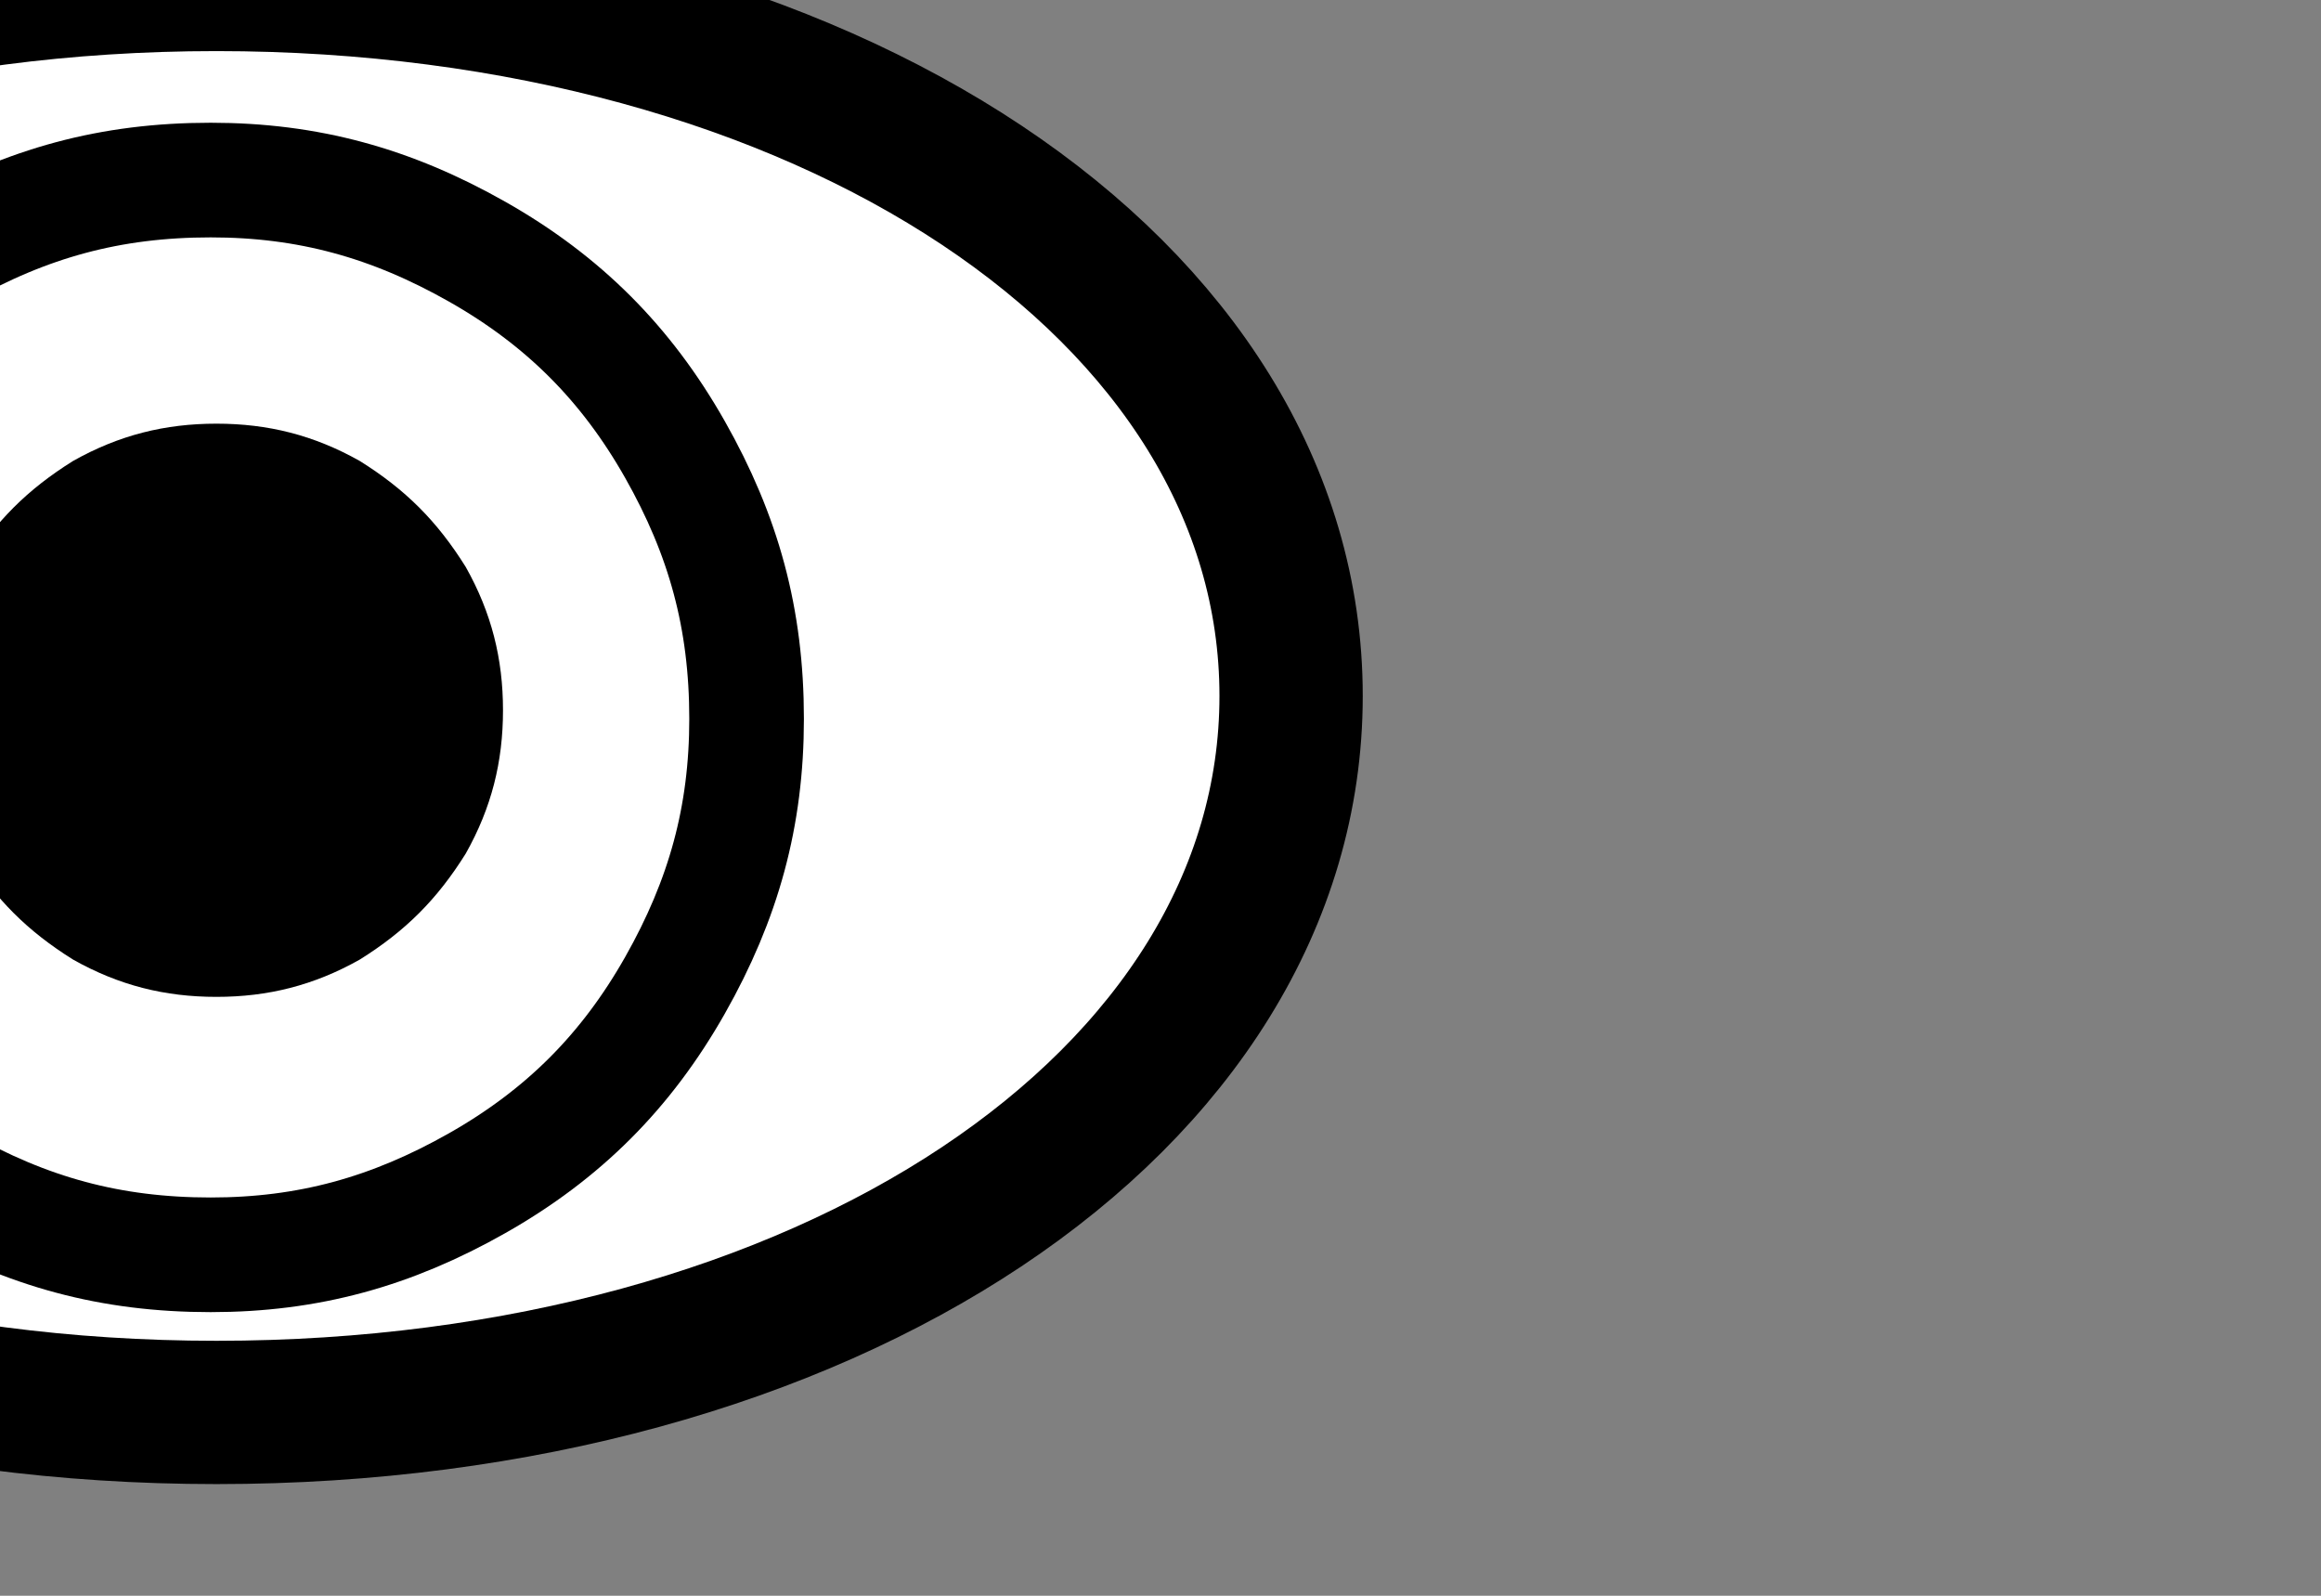 <?xml version="1.0" encoding="UTF-8" standalone="no"?>
<!-- Created with Inkscape (http://www.inkscape.org/) -->

<svg
   xmlns:dc="http://purl.org/dc/elements/1.1/"
   xmlns:cc="http://creativecommons.org/ns#"
   xmlns:rdf="http://www.w3.org/1999/02/22-rdf-syntax-ns#"
   xmlns:svg="http://www.w3.org/2000/svg"
   xmlns="http://www.w3.org/2000/svg"
   xmlns:sodipodi="http://sodipodi.sourceforge.net/DTD/sodipodi-0.dtd"
   xmlns:inkscape="http://www.inkscape.org/namespaces/inkscape"
   width="28.346"
   height="19.488"
   id="svg7146"
   version="1.1"
   inkscape:version="0.48.4 r9939"
   sodipodi:docname="New document 2">
  <rect width="100%" height="100%" fill="#808080" stroke="none"/>
  <defs
     id="defs7148" />
  <sodipodi:namedview
     id="base"
     pagecolor="#ffffff"
     bordercolor="#666666"
     borderopacity="1.0"
     inkscape:pageopacity="0.0"
     inkscape:pageshadow="2"
     inkscape:zoom="1.979899"
     inkscape:cx="11.013401"
     inkscape:cy="-15.616931"
     inkscape:document-units="px"
     inkscape:current-layer="layer1"
     showgrid="false"
     fit-margin-top="0"
     fit-margin-left="0"
     fit-margin-right="0"
     fit-margin-bottom="0"
     inkscape:window-width="463"
     inkscape:window-height="423"
     inkscape:window-x="1195"
     inkscape:window-y="835"
     inkscape:window-maximized="0" />
  <g
     inkscape:label="Layer 1"
     inkscape:groupmode="layer"
     id="layer1"
     transform="translate(-360.827,-522.618)">
    <g
       style="visibility:visible"
       id="g118"
       transform="matrix(0.035,0,0,0.035,-568.405,430.492)">
      <path
         id="Drawing_9_0"
         d="m 26625,2625 c 212,0 375,108 375,250 0,142 -163,250 -375,250 -212,0 -375,-108 -375,-250 0,-142 163,-250 375,-250 z"
         inkscape:connector-curvature="0"
         style="fill:#ffffff;stroke:#000000;stroke-width:50;stroke-linejoin:round" />
      <rect
         x="26250"
         y="2625"
         width="751"
         height="501"
         id="rect121"
         style="fill:none;stroke:none" />
    </g>
    <g
       style="visibility:visible"
       id="g123"
       transform="matrix(0.035,0,0,0.035,-568.405,430.492)">
      <path
         id="Drawing_10_0"
         d="m 26623,3070 c -35,0 -64,-8 -94,-25 -30,-17 -52,-39 -69,-69 -17,-30 -25,-59 -25,-93 0,-35 8,-64 25,-94 17,-30 39,-52 69,-69 30,-17 59,-25 94,-25 34,0 63,8 93,25 30,17 52,39 69,69 17,30 25,59 25,94 0,34 -8,63 -25,93 -17,30 -39,52 -69,69 -30,17 -59,25 -93,25 l 0,0 z"
         inkscape:connector-curvature="0"
         style="fill:#ffffff;stroke:#000000;stroke-width:40;stroke-linejoin:round" />
    </g>
    <g
       style="visibility:visible"
       id="g126"
       transform="matrix(0.035,0,0,0.035,-568.405,430.492)">
      <rect
         x="26525"
         y="2780"
         width="201"
         height="201"
         id="rect128"
         style="fill:none;stroke:none" />
      <path
         id="Drawing_11_0"
         d="m 26625,2980 c -18,0 -34,-4 -50,-13 -16,-10 -27,-21 -37,-37 -9,-16 -13,-32 -13,-50 0,-18 4,-34 13,-50 10,-16 21,-27 37,-37 16,-9 32,-13 50,-13 18,0 34,4 50,13 16,10 27,21 37,37 9,16 13,32 13,50 0,18 -4,34 -13,50 -10,16 -21,27 -37,37 -16,9 -32,13 -50,13 l 0,0 z"
         inkscape:connector-curvature="0"
         style="fill:#000000;stroke:none" />
    </g>
  </g>
</svg>
